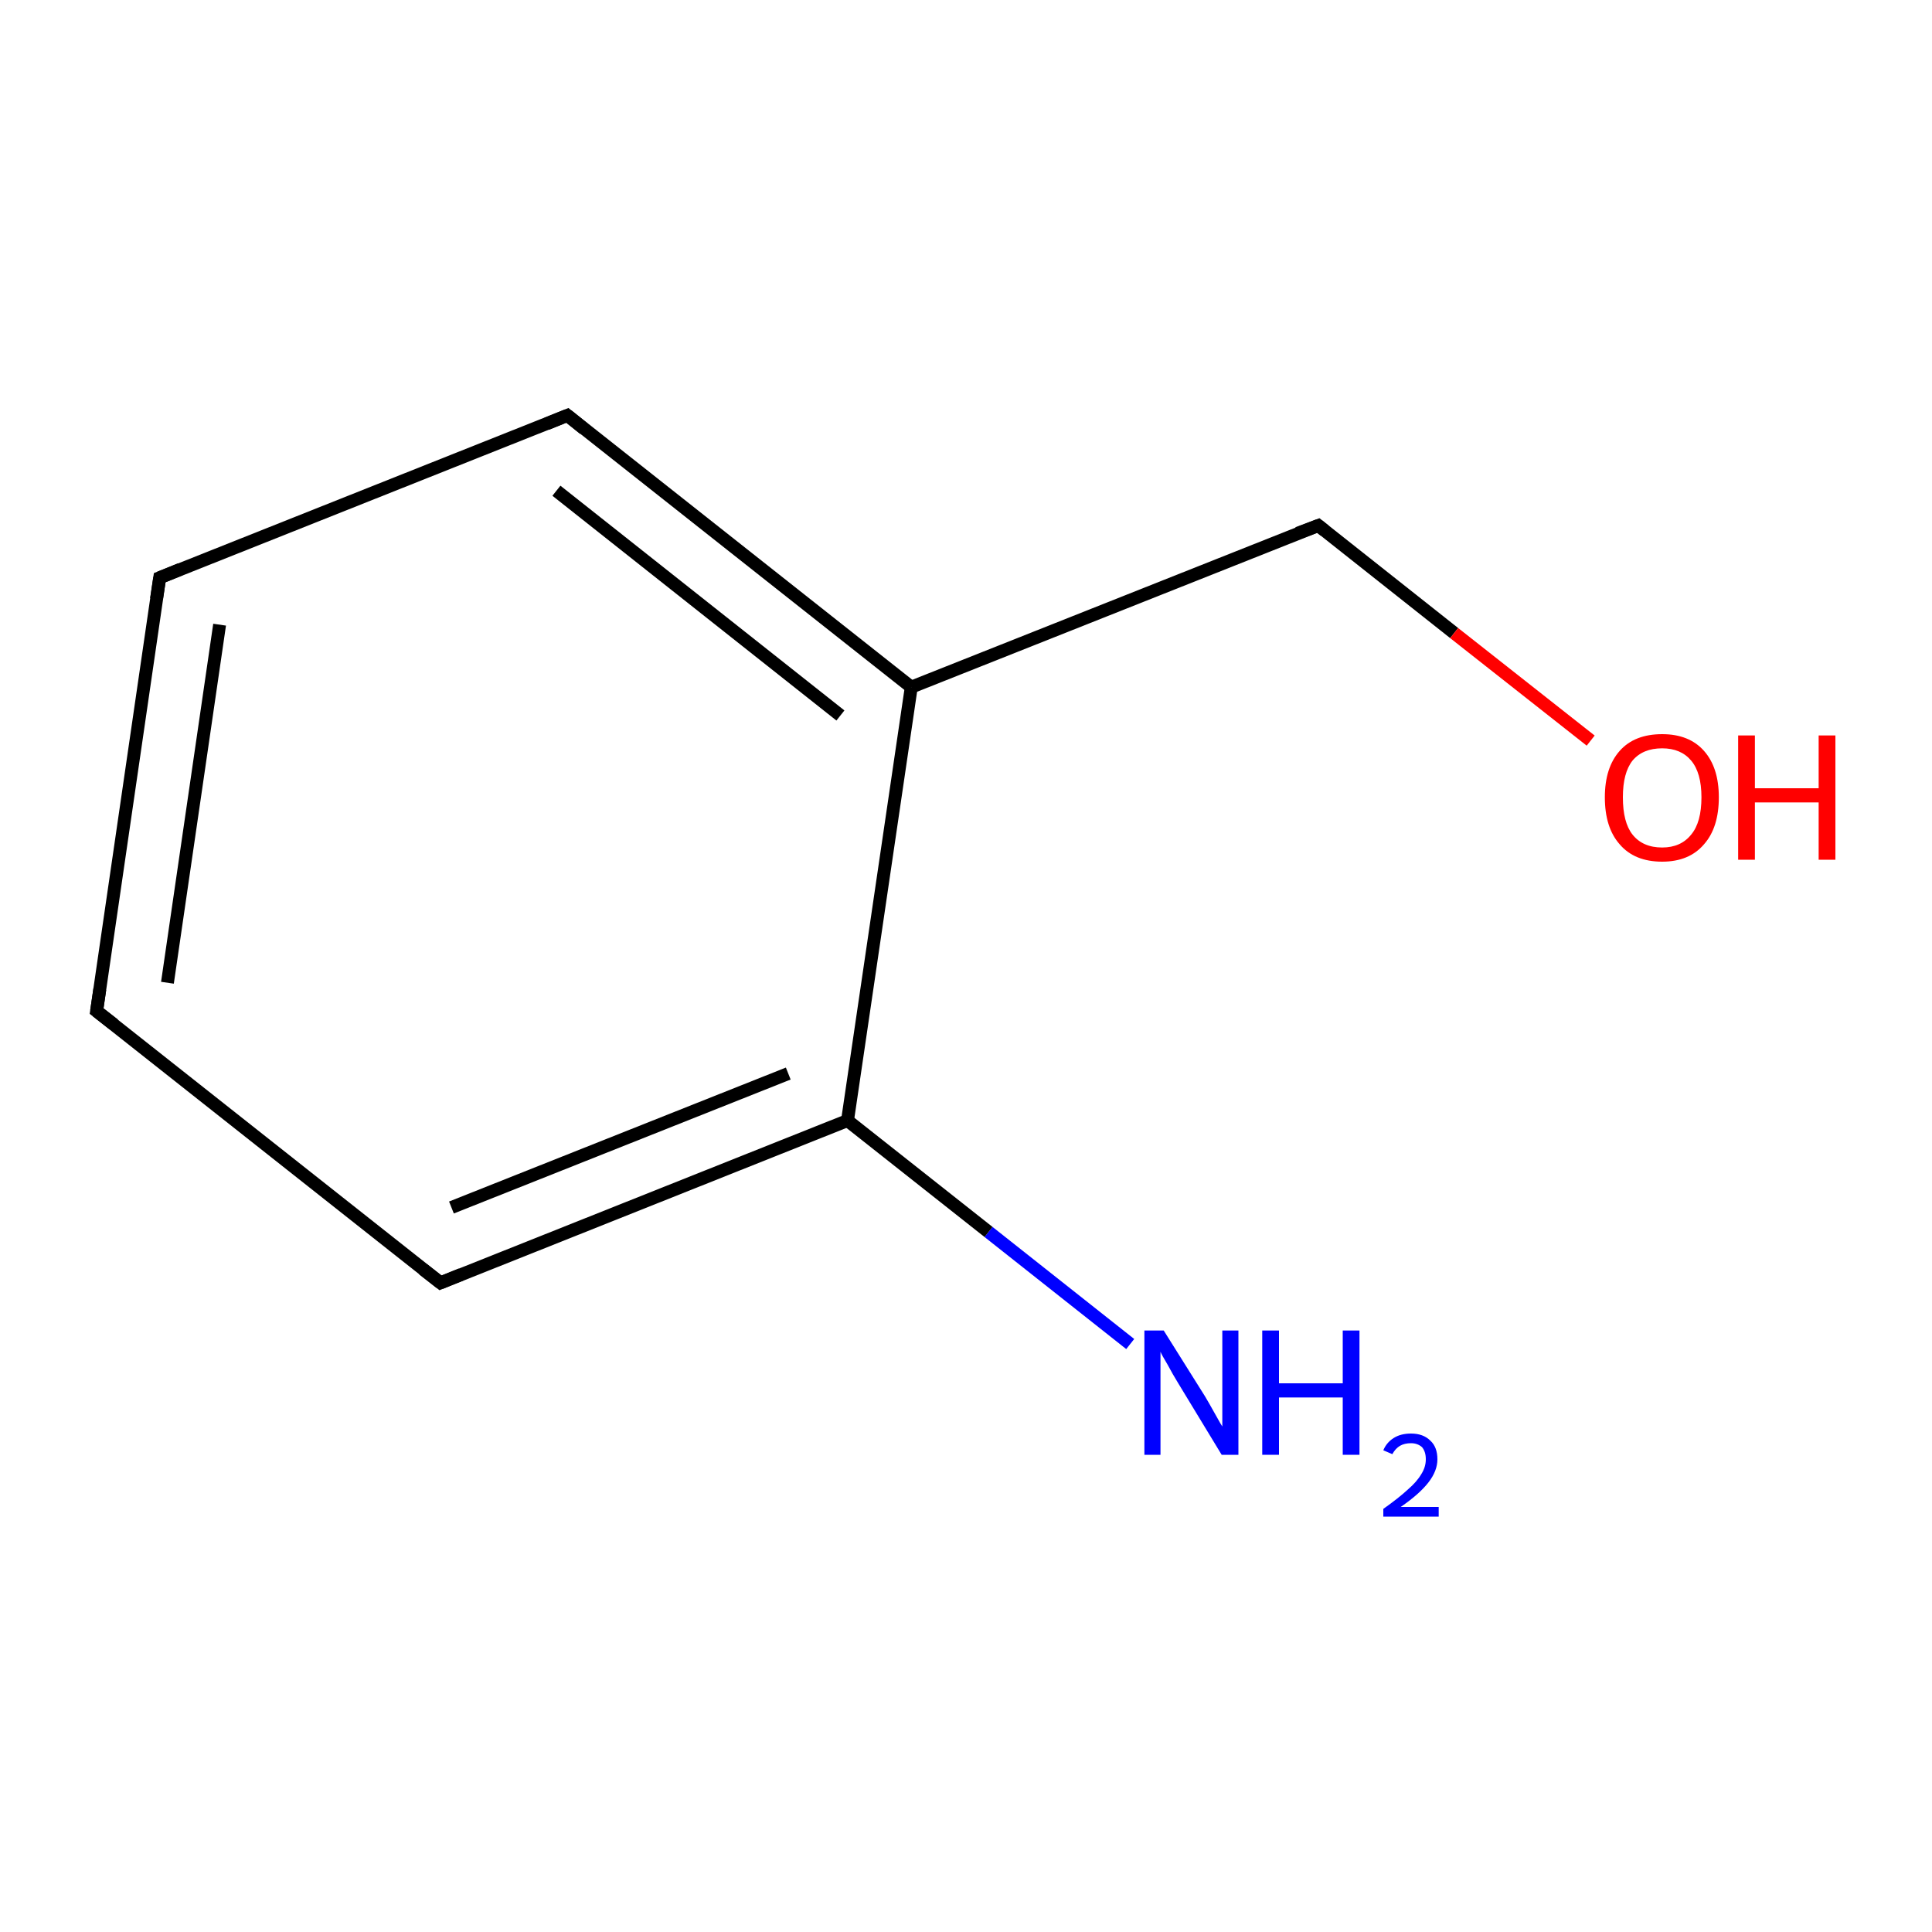 <?xml version='1.0' encoding='iso-8859-1'?>
<svg version='1.1' baseProfile='full'
              xmlns='http://www.w3.org/2000/svg'
                      xmlns:rdkit='http://www.rdkit.org/xml'
                      xmlns:xlink='http://www.w3.org/1999/xlink'
                  xml:space='preserve'
width='300px' height='300px' viewBox='0 0 300 300'>
<!-- END OF HEADER -->
<rect style='opacity:1.0;fill:#FFFFFF;stroke:none' width='300.0' height='300.0' x='0.0' y='0.0'> </rect>
<path class='bond-0 atom-0 atom-1' d='M 175.5,208.7 L 153.5,191.3' style='fill:none;fill-rule:evenodd;stroke:#0000FF;stroke-width:2.0px;stroke-linecap:butt;stroke-linejoin:miter;stroke-opacity:1' />
<path class='bond-0 atom-0 atom-1' d='M 153.5,191.3 L 131.6,174.0' style='fill:none;fill-rule:evenodd;stroke:#000000;stroke-width:2.0px;stroke-linecap:butt;stroke-linejoin:miter;stroke-opacity:1' />
<path class='bond-1 atom-1 atom-2' d='M 131.6,174.0 L 68.4,199.2' style='fill:none;fill-rule:evenodd;stroke:#000000;stroke-width:2.0px;stroke-linecap:butt;stroke-linejoin:miter;stroke-opacity:1' />
<path class='bond-1 atom-1 atom-2' d='M 122.4,166.7 L 70.1,187.5' style='fill:none;fill-rule:evenodd;stroke:#000000;stroke-width:2.0px;stroke-linecap:butt;stroke-linejoin:miter;stroke-opacity:1' />
<path class='bond-2 atom-2 atom-3' d='M 68.4,199.2 L 15.0,157.0' style='fill:none;fill-rule:evenodd;stroke:#000000;stroke-width:2.0px;stroke-linecap:butt;stroke-linejoin:miter;stroke-opacity:1' />
<path class='bond-3 atom-3 atom-4' d='M 15.0,157.0 L 24.8,89.7' style='fill:none;fill-rule:evenodd;stroke:#000000;stroke-width:2.0px;stroke-linecap:butt;stroke-linejoin:miter;stroke-opacity:1' />
<path class='bond-3 atom-3 atom-4' d='M 26.0,152.6 L 34.1,97.0' style='fill:none;fill-rule:evenodd;stroke:#000000;stroke-width:2.0px;stroke-linecap:butt;stroke-linejoin:miter;stroke-opacity:1' />
<path class='bond-4 atom-4 atom-5' d='M 24.8,89.7 L 88.1,64.5' style='fill:none;fill-rule:evenodd;stroke:#000000;stroke-width:2.0px;stroke-linecap:butt;stroke-linejoin:miter;stroke-opacity:1' />
<path class='bond-5 atom-5 atom-6' d='M 88.1,64.5 L 141.5,106.7' style='fill:none;fill-rule:evenodd;stroke:#000000;stroke-width:2.0px;stroke-linecap:butt;stroke-linejoin:miter;stroke-opacity:1' />
<path class='bond-5 atom-5 atom-6' d='M 86.4,76.2 L 130.5,111.1' style='fill:none;fill-rule:evenodd;stroke:#000000;stroke-width:2.0px;stroke-linecap:butt;stroke-linejoin:miter;stroke-opacity:1' />
<path class='bond-6 atom-6 atom-7' d='M 141.5,106.7 L 204.7,81.6' style='fill:none;fill-rule:evenodd;stroke:#000000;stroke-width:2.0px;stroke-linecap:butt;stroke-linejoin:miter;stroke-opacity:1' />
<path class='bond-7 atom-7 atom-8' d='M 204.7,81.6 L 225.8,98.3' style='fill:none;fill-rule:evenodd;stroke:#000000;stroke-width:2.0px;stroke-linecap:butt;stroke-linejoin:miter;stroke-opacity:1' />
<path class='bond-7 atom-7 atom-8' d='M 225.8,98.3 L 247.0,115.0' style='fill:none;fill-rule:evenodd;stroke:#FF0000;stroke-width:2.0px;stroke-linecap:butt;stroke-linejoin:miter;stroke-opacity:1' />
<path class='bond-8 atom-6 atom-1' d='M 141.5,106.7 L 131.6,174.0' style='fill:none;fill-rule:evenodd;stroke:#000000;stroke-width:2.0px;stroke-linecap:butt;stroke-linejoin:miter;stroke-opacity:1' />
<path d='M 71.6,197.9 L 68.4,199.2 L 65.7,197.1' style='fill:none;stroke:#000000;stroke-width:2.0px;stroke-linecap:butt;stroke-linejoin:miter;stroke-miterlimit:10;stroke-opacity:1;' />
<path d='M 17.7,159.1 L 15.0,157.0 L 15.5,153.6' style='fill:none;stroke:#000000;stroke-width:2.0px;stroke-linecap:butt;stroke-linejoin:miter;stroke-miterlimit:10;stroke-opacity:1;' />
<path d='M 24.3,93.0 L 24.8,89.7 L 28.0,88.4' style='fill:none;stroke:#000000;stroke-width:2.0px;stroke-linecap:butt;stroke-linejoin:miter;stroke-miterlimit:10;stroke-opacity:1;' />
<path d='M 84.9,65.8 L 88.1,64.5 L 90.7,66.6' style='fill:none;stroke:#000000;stroke-width:2.0px;stroke-linecap:butt;stroke-linejoin:miter;stroke-miterlimit:10;stroke-opacity:1;' />
<path d='M 201.5,82.8 L 204.7,81.6 L 205.7,82.4' style='fill:none;stroke:#000000;stroke-width:2.0px;stroke-linecap:butt;stroke-linejoin:miter;stroke-miterlimit:10;stroke-opacity:1;' />
<path class='atom-0' d='M 180.7 206.6
L 187.1 216.8
Q 187.7 217.8, 188.7 219.6
Q 189.7 221.4, 189.8 221.5
L 189.8 206.6
L 192.3 206.6
L 192.3 225.9
L 189.7 225.9
L 182.9 214.7
Q 182.1 213.4, 181.3 211.9
Q 180.4 210.4, 180.2 209.9
L 180.2 225.9
L 177.7 225.9
L 177.7 206.6
L 180.7 206.6
' fill='#0000FF'/>
<path class='atom-0' d='M 196.0 206.6
L 198.6 206.6
L 198.6 214.8
L 208.5 214.8
L 208.5 206.6
L 211.1 206.6
L 211.1 225.9
L 208.5 225.9
L 208.5 217.0
L 198.6 217.0
L 198.6 225.9
L 196.0 225.9
L 196.0 206.6
' fill='#0000FF'/>
<path class='atom-0' d='M 214.8 225.2
Q 215.3 224.0, 216.4 223.3
Q 217.5 222.6, 219.1 222.6
Q 221.0 222.6, 222.1 223.7
Q 223.2 224.7, 223.2 226.6
Q 223.2 228.4, 221.8 230.2
Q 220.4 232.0, 217.5 234.0
L 223.4 234.0
L 223.4 235.5
L 214.8 235.5
L 214.8 234.3
Q 217.2 232.6, 218.6 231.3
Q 220.0 230.1, 220.7 228.9
Q 221.4 227.8, 221.4 226.6
Q 221.4 225.4, 220.8 224.7
Q 220.1 224.1, 219.1 224.1
Q 218.1 224.1, 217.4 224.5
Q 216.7 224.9, 216.2 225.8
L 214.8 225.2
' fill='#0000FF'/>
<path class='atom-8' d='M 249.2 123.8
Q 249.2 119.2, 251.5 116.6
Q 253.8 114.0, 258.1 114.0
Q 262.3 114.0, 264.6 116.6
Q 266.9 119.2, 266.9 123.8
Q 266.9 128.5, 264.6 131.1
Q 262.3 133.8, 258.1 133.8
Q 253.8 133.8, 251.5 131.1
Q 249.2 128.5, 249.2 123.8
M 258.1 131.6
Q 261.0 131.6, 262.6 129.6
Q 264.2 127.7, 264.2 123.8
Q 264.2 120.0, 262.6 118.1
Q 261.0 116.2, 258.1 116.2
Q 255.1 116.2, 253.5 118.1
Q 252.0 120.0, 252.0 123.8
Q 252.0 127.7, 253.5 129.6
Q 255.1 131.6, 258.1 131.6
' fill='#FF0000'/>
<path class='atom-8' d='M 269.9 114.2
L 272.5 114.2
L 272.5 122.4
L 282.4 122.4
L 282.4 114.2
L 285.0 114.2
L 285.0 133.5
L 282.4 133.5
L 282.4 124.6
L 272.5 124.6
L 272.5 133.5
L 269.9 133.5
L 269.9 114.2
' fill='#FF0000'/>
</svg>
